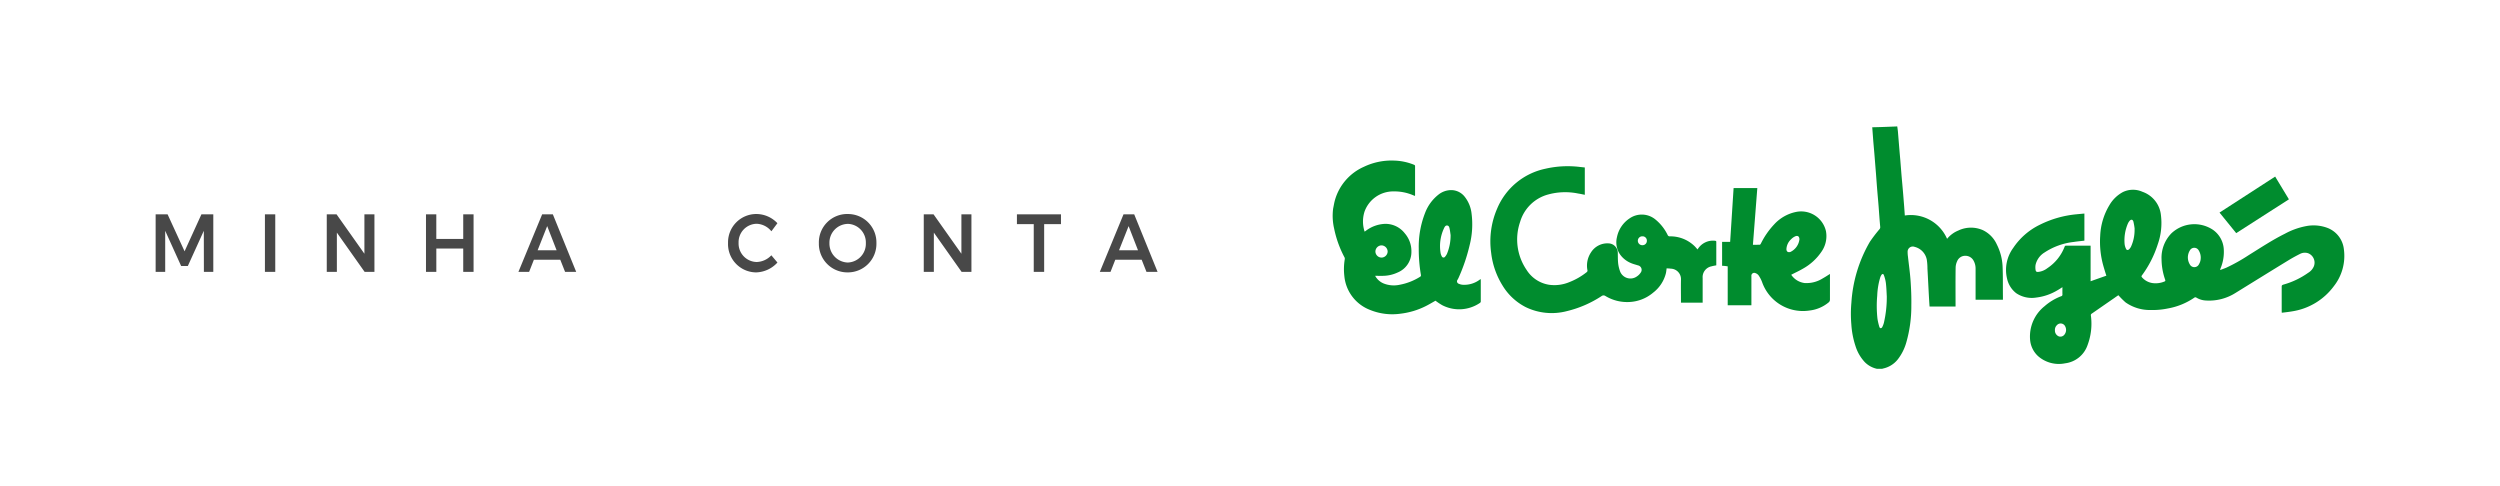 <svg xmlns="http://www.w3.org/2000/svg" width="257" height="50" viewBox="0 0 257 50"><g data-name="ECI-LOGO-MOVIL-PT _verde"><g data-name="ECI-LOGO _movil" fill="#008c2e"><path data-name="Trazado 1" d="M195.038 12.998c.023.164.046.33.065.493.08.974.157 1.946.245 2.921.066.8.125 1.607.2 2.411s.136 1.595.2 2.394c.022.31.048.62.066.937a4.059 4.059 0 0 1 4.346 2.4 2.872 2.872 0 0 1 1.14-.849 3.03 3.03 0 0 1 2.522-.053 2.987 2.987 0 0 1 1.454 1.486 5.513 5.513 0 0 1 .587 2.2c.048 1.044.025 2.085.038 3.132v.34h-2.811v-.177-2.981a1.668 1.668 0 0 0-.2-.843.948.948 0 0 0-.856-.513.887.887 0 0 0-.837.555 1.645 1.645 0 0 0-.158.666c-.02 1.263-.008 2.522-.008 3.786v.206h-2.672c-.015-.188-.025-.373-.038-.556-.065-1.116-.117-2.238-.18-3.353a5.859 5.859 0 0 0-.068-.913 1.684 1.684 0 0 0-1.251-1.31.529.529 0 0 0-.718.525 3.249 3.249 0 0 0 .031.452c.09.81.205 1.617.266 2.427.062.865.1 1.745.084 2.613a13.522 13.522 0 0 1-.515 3.8 5.08 5.08 0 0 1-.875 1.746 2.62 2.62 0 0 1-1.534.948c-.022 0-.036.017-.056.022h-.567a2.5 2.5 0 0 1-1.22-.666 4.259 4.259 0 0 1-.972-1.669 8.8 8.8 0 0 1-.428-2.217 12.864 12.864 0 0 1 .007-2.265 14.192 14.192 0 0 1 1.9-6.24 15.38 15.38 0 0 1 .969-1.27.319.319 0 0 0 .092-.266c-.065-.687-.111-1.376-.162-2.063-.046-.582-.1-1.164-.148-1.746-.044-.553-.084-1.1-.125-1.656-.06-.712-.113-1.424-.173-2.138l-.1-1.145c-.037-.487-.072-.974-.112-1.486.331-.008.649-.014.962-.025.486-.016.968-.036 1.452-.055a.949.949 0 0 1 .158-.005zm-1.076 17.478c-.025-.466-.038-.925-.094-1.389a3.7 3.7 0 0 0-.21-.814c-.046-.137-.172-.133-.246-.009a1.1 1.1 0 0 0-.134.288 7.505 7.505 0 0 0-.3 1.843 12.01 12.01 0 0 0 .027 2.383 6.073 6.073 0 0 0 .2.847c.016.052.086.117.13.115a.21.21 0 0 0 .157-.11 2.346 2.346 0 0 0 .168-.429 11.617 11.617 0 0 0 .302-2.725z"/><path data-name="Trazado 2" d="M137.047 21.44c.065-.307.11-.62.2-.919a5.334 5.334 0 0 1 2.967-3.377 6.569 6.569 0 0 1 3.1-.636 5.852 5.852 0 0 1 2.027.421c.075.03.129.058.128.158v2.986a.633.633 0 0 1-.012.067c-.053-.02-.1-.035-.151-.055a4.907 4.907 0 0 0-2.055-.408 3.131 3.131 0 0 0-2.975 2.07 3.323 3.323 0 0 0 .008 2.066l.143-.1a3.462 3.462 0 0 1 1.945-.7 2.512 2.512 0 0 1 2.04.973 2.8 2.8 0 0 1 .681 1.878 2.278 2.278 0 0 1-1.412 2.146 3.642 3.642 0 0 1-1.424.343c-.287.015-.573 0-.894 0a1.761 1.761 0 0 0 .866.784 2.827 2.827 0 0 0 1.657.137 5.987 5.987 0 0 0 2.084-.812.172.172 0 0 0 .1-.2 15.582 15.582 0 0 1-.222-2.709 9.526 9.526 0 0 1 .651-3.665 4.352 4.352 0 0 1 1.364-1.872 2.112 2.112 0 0 1 1.395-.472 1.776 1.776 0 0 1 1.328.7 3.386 3.386 0 0 1 .69 1.7 8.716 8.716 0 0 1-.2 3.272 18.277 18.277 0 0 1-1.143 3.361 1.781 1.781 0 0 1-.092.174.264.264 0 0 0 .131.423 1.211 1.211 0 0 0 .4.1 2.654 2.654 0 0 0 1.788-.558.123.123 0 0 1 .055-.024c0 .058.009.1.009.152v2.1a.207.207 0 0 1-.11.211 3.8 3.8 0 0 1-3.837.227 5.986 5.986 0 0 1-.708-.47c-.32.18-.649.379-.993.552a7.813 7.813 0 0 1-2.619.785 6.049 6.049 0 0 1-3.143-.4 4.136 4.136 0 0 1-2.615-3.468 6.183 6.183 0 0 1 .045-1.742.307.307 0 0 0-.024-.172 10.9 10.9 0 0 1-1.066-2.946 5.819 5.819 0 0 1-.107-2.081zm12.075 2.728c-.022-.151-.049-.4-.1-.648-.03-.147-.072-.325-.255-.338s-.257.146-.323.282a4.337 4.337 0 0 0-.351 2.549 1.05 1.05 0 0 0 .118.328.193.193 0 0 0 .346.044 1.236 1.236 0 0 0 .191-.291 4.9 4.9 0 0 0 .374-1.926zm-7.106 2.311a.637.637 0 0 0 .634-.624.649.649 0 0 0-.632-.631.642.642 0 0 0-.626.637.635.635 0 0 0 .624.618z"/><path data-name="Trazado 3" d="M174.509 25.644a1.836 1.836 0 0 1 1.8-.893c.07.01.126.02.126.113v2.413c-.165.029-.324.055-.479.1a1.131 1.131 0 0 0-.923 1.205v2.529h-2.229v-.161c0-.721-.015-1.447 0-2.168a1.077 1.077 0 0 0-1.048-1.163c-.138-.022-.28-.022-.426-.034-.025.172-.037.334-.072.492a3.618 3.618 0 0 1-1.305 2 4.08 4.08 0 0 1-2.613.974 4.3 4.3 0 0 1-2.291-.615.345.345 0 0 0-.43.017 11.327 11.327 0 0 1-3.553 1.533 6.126 6.126 0 0 1-4.209-.407 5.948 5.948 0 0 1-2.374-2.192 8.088 8.088 0 0 1-1.192-3.4 8.48 8.48 0 0 1 .614-4.538 6.918 6.918 0 0 1 4.944-4.1 10.258 10.258 0 0 1 3.536-.19l.533.057v2.81c-.234-.047-.465-.1-.7-.135a6.618 6.618 0 0 0-3.059.1 4.115 4.115 0 0 0-2.887 2.807 5.537 5.537 0 0 0 .652 4.935 3.354 3.354 0 0 0 2.341 1.544 3.985 3.985 0 0 0 2.084-.283 6.856 6.856 0 0 0 1.784-1.033.2.2 0 0 0 .061-.157 2.449 2.449 0 0 1 .361-1.858 1.985 1.985 0 0 1 1.822-.926.981.981 0 0 1 .932.985c.009.335 0 .68.032 1.015a3.613 3.613 0 0 0 .185.828 1.139 1.139 0 0 0 1.746.568 1.318 1.318 0 0 0 .384-.38.47.47 0 0 0-.28-.757c-.22-.073-.447-.126-.662-.214a2.593 2.593 0 0 1-1.181-.919 2.219 2.219 0 0 1-.31-1.766 3.033 3.033 0 0 1 1.29-1.924 2.2 2.2 0 0 1 2.647.093 4.721 4.721 0 0 1 1.275 1.61.218.218 0 0 0 .217.138 3.554 3.554 0 0 1 2.449.913c.152.133.274.287.408.434zm-5.211-.9a.44.44 0 0 0-.447-.451.457.457 0 1 0-.007.913.444.444 0 0 0 .454-.459z"/><path data-name="Trazado 4" d="M177.032 27.322v-2.456h.827l.355-5.53h2.438l-.452 5.828c.243 0 .474 0 .706-.006.039 0 .086-.068.112-.116a8.066 8.066 0 0 1 1.364-1.972 4.174 4.174 0 0 1 2.217-1.275 2.614 2.614 0 0 1 3.108 1.961 2.788 2.788 0 0 1-.455 2.114 5.561 5.561 0 0 1-1.941 1.767c-.34.2-.7.365-1.052.545-.035.021-.069.036-.121.065a1.955 1.955 0 0 0 1.374.849 3.123 3.123 0 0 0 1.867-.48c.246-.136.481-.29.74-.455v2.63a.365.365 0 0 1-.151.308 3.738 3.738 0 0 1-1.962.824 4.451 4.451 0 0 1-4.873-2.951 3.213 3.213 0 0 0-.341-.652.69.69 0 0 0-.336-.245.293.293 0 0 0-.412.307v3h-2.436v-4a4.074 4.074 0 0 0-.576-.06zm7.949-2.706c0-.314-.174-.444-.46-.308a1.389 1.389 0 0 0-.4.291 1.479 1.479 0 0 0-.476 1c-.005.264.164.38.412.3a1.652 1.652 0 0 0 .924-1.288z"/><path data-name="Trazado 5" d="M228.245 27.756c.21-.08.409-.151.6-.228a18.193 18.193 0 0 0 2.306-1.29c1.229-.762 2.433-1.563 3.731-2.208a7.489 7.489 0 0 1 2.222-.792 4.056 4.056 0 0 1 2.184.2 2.651 2.651 0 0 1 1.662 2.184 5.023 5.023 0 0 1-1.033 3.8 6.555 6.555 0 0 1-4.2 2.571c-.378.069-.757.11-1.149.157-.006-.088-.01-.137-.01-.186v-2.5c0-.113.038-.157.153-.2a8.187 8.187 0 0 0 2.559-1.212 1.435 1.435 0 0 0 .6-.687 1.038 1.038 0 0 0-.6-1.334 1.071 1.071 0 0 0-.82.067c-.4.2-.8.419-1.184.652-1.83 1.119-3.653 2.25-5.478 3.377a5.075 5.075 0 0 1-3.029.765 2.055 2.055 0 0 1-.991-.31.2.2 0 0 0-.154-.008 6.969 6.969 0 0 1-2.779 1.14 7.712 7.712 0 0 1-1.756.155 4.337 4.337 0 0 1-2.572-.784 8.2 8.2 0 0 1-.737-.736c-.112.071-.255.17-.4.275-.781.537-1.55 1.073-2.327 1.61a.183.183 0 0 0-.1.2 6.266 6.266 0 0 1-.34 3.037 2.8 2.8 0 0 1-2.31 1.878 3.23 3.23 0 0 1-2.8-.758 2.564 2.564 0 0 1-.8-1.676 3.984 3.984 0 0 1 1.5-3.446 5.55 5.55 0 0 1 1.7-1.019.161.161 0 0 0 .124-.19c-.006-.24 0-.471 0-.739-.182.114-.335.222-.507.316a5.493 5.493 0 0 1-2.18.751 2.859 2.859 0 0 1-2.062-.447 2.584 2.584 0 0 1-.949-1.528 3.819 3.819 0 0 1 .646-3.133 6.9 6.9 0 0 1 2.718-2.37 10.628 10.628 0 0 1 3.766-1.08c.271-.028.544-.05.827-.077v2.786c-.369.045-.737.077-1.1.134a6.808 6.808 0 0 0-3 1.084 2.01 2.01 0 0 0-.923 1.287 1.74 1.74 0 0 0 0 .479c.026.2.1.246.3.227a1.863 1.863 0 0 0 .916-.381 4.628 4.628 0 0 0 1.767-2.192c.029-.073.058-.124.156-.123h2.451a.5.5 0 0 1 .071.006v3.653c.559-.2 1.09-.386 1.62-.572a26.58 26.58 0 0 1-.3-.977 9.139 9.139 0 0 1-.334-3.113 6.635 6.635 0 0 1 .939-3.146 3.545 3.545 0 0 1 1.4-1.363 2.38 2.38 0 0 1 2.006-.025 2.844 2.844 0 0 1 1.9 2.412 6.53 6.53 0 0 1-.33 2.993 10.956 10.956 0 0 1-1.634 3.2c-.057.072-.038.116.013.184a1.769 1.769 0 0 0 1.069.592 2.322 2.322 0 0 0 1.235-.156c.094-.034.116-.071.084-.178a6.533 6.533 0 0 1-.375-2.1 3.605 3.605 0 0 1 1.019-2.683 3.441 3.441 0 0 1 4.248-.367 2.608 2.608 0 0 1 1.132 2.043 4.382 4.382 0 0 1-.327 1.916c-.016.04-.025.078-.04.111a.29.29 0 0 0 .006.072zm-8.81-4.169a.777.777 0 0 0 0-.121 5.937 5.937 0 0 0-.124-.694c-.074-.226-.245-.243-.4-.055a1.215 1.215 0 0 0-.166.27 4.365 4.365 0 0 0-.335 2.1 1.464 1.464 0 0 0 .145.49c.066.151.2.161.325.042a1.072 1.072 0 0 0 .186-.257 4.146 4.146 0 0 0 .37-1.775zm6.8 2.96a1.4 1.4 0 0 0-.205-.8.517.517 0 0 0-.914 0 1.376 1.376 0 0 0-.008 1.425.526.526 0 0 0 .952-.022 1.2 1.2 0 0 0 .173-.603zm-14.988 7.391a.647.647 0 0 0 .4.642.511.511 0 0 0 .56-.162.772.772 0 0 0 .1-.856.515.515 0 0 0-.861-.131.661.661 0 0 0-.201.508z"/><path data-name="Trazado 6" d="M235.3 20.491c-1.811 1.161-3.6 2.314-5.418 3.475-.568-.7-1.138-1.4-1.715-2.113q2.859-1.854 5.719-3.7c.475.778.938 1.549 1.414 2.338z"/></g><path data-name="MYA-TEXT-PT_negro" d="M16 22.034v5.917h.983v-4.225l1.637 3.617h.69l1.642-3.617.008 4.225h.967v-5.917h-1.221l-1.732 3.8-1.745-3.8zm11.234 0v5.917h1.063v-5.917zm6.357 0v5.917h1.039v-4.039l2.855 4.039h1.007v-5.917h-1.031v4.05l-2.863-4.05zm10.2 0v5.917h1.063v-2.4h2.766v2.4h1.063v-5.917H47.62v2.527h-2.768v-2.527zm14.3 5.915h1.142l-2.4-5.915h-1.1l-2.441 5.917h1.1l.492-1.251h2.712zm-2.823-2.223l.983-2.485.967 2.485zm24.031-1.952l.619-.828A2.992 2.992 0 0 0 77.777 22a2.909 2.909 0 0 0-2.934 2.983 2.91 2.91 0 0 0 2.892 3.019 3.077 3.077 0 0 0 2.185-1.014l-.626-.744a2.158 2.158 0 0 1-1.503.69 1.9 1.9 0 0 1-1.864-1.969 1.893 1.893 0 0 1 1.864-1.961 2.036 2.036 0 0 1 1.507.773zm7.84-1.775a2.916 2.916 0 0 0-2.959 2.995 2.936 2.936 0 0 0 2.958 3.008 2.936 2.936 0 0 0 2.958-3.008 2.922 2.922 0 0 0-2.958-2.992zm.016 1.014a1.911 1.911 0 0 1 1.854 1.981 1.926 1.926 0 0 1-1.856 1.994 1.947 1.947 0 0 1-1.887-1.994 1.927 1.927 0 0 1 1.887-1.978zm7.807-.979v5.917H96v-4.039l2.855 4.039h1.008v-5.917h-1.031v4.05l-2.863-4.05zm9.577 0v1.006h1.729v4.911h1.071v-4.91h1.729v-1.007zm13.319 5.917H119l-2.403-5.917h-1.1l-2.437 5.917h1.1l.492-1.251h2.712zm-2.823-2.222l.985-2.485.967 2.485z" fill="#484848"/></g></svg>